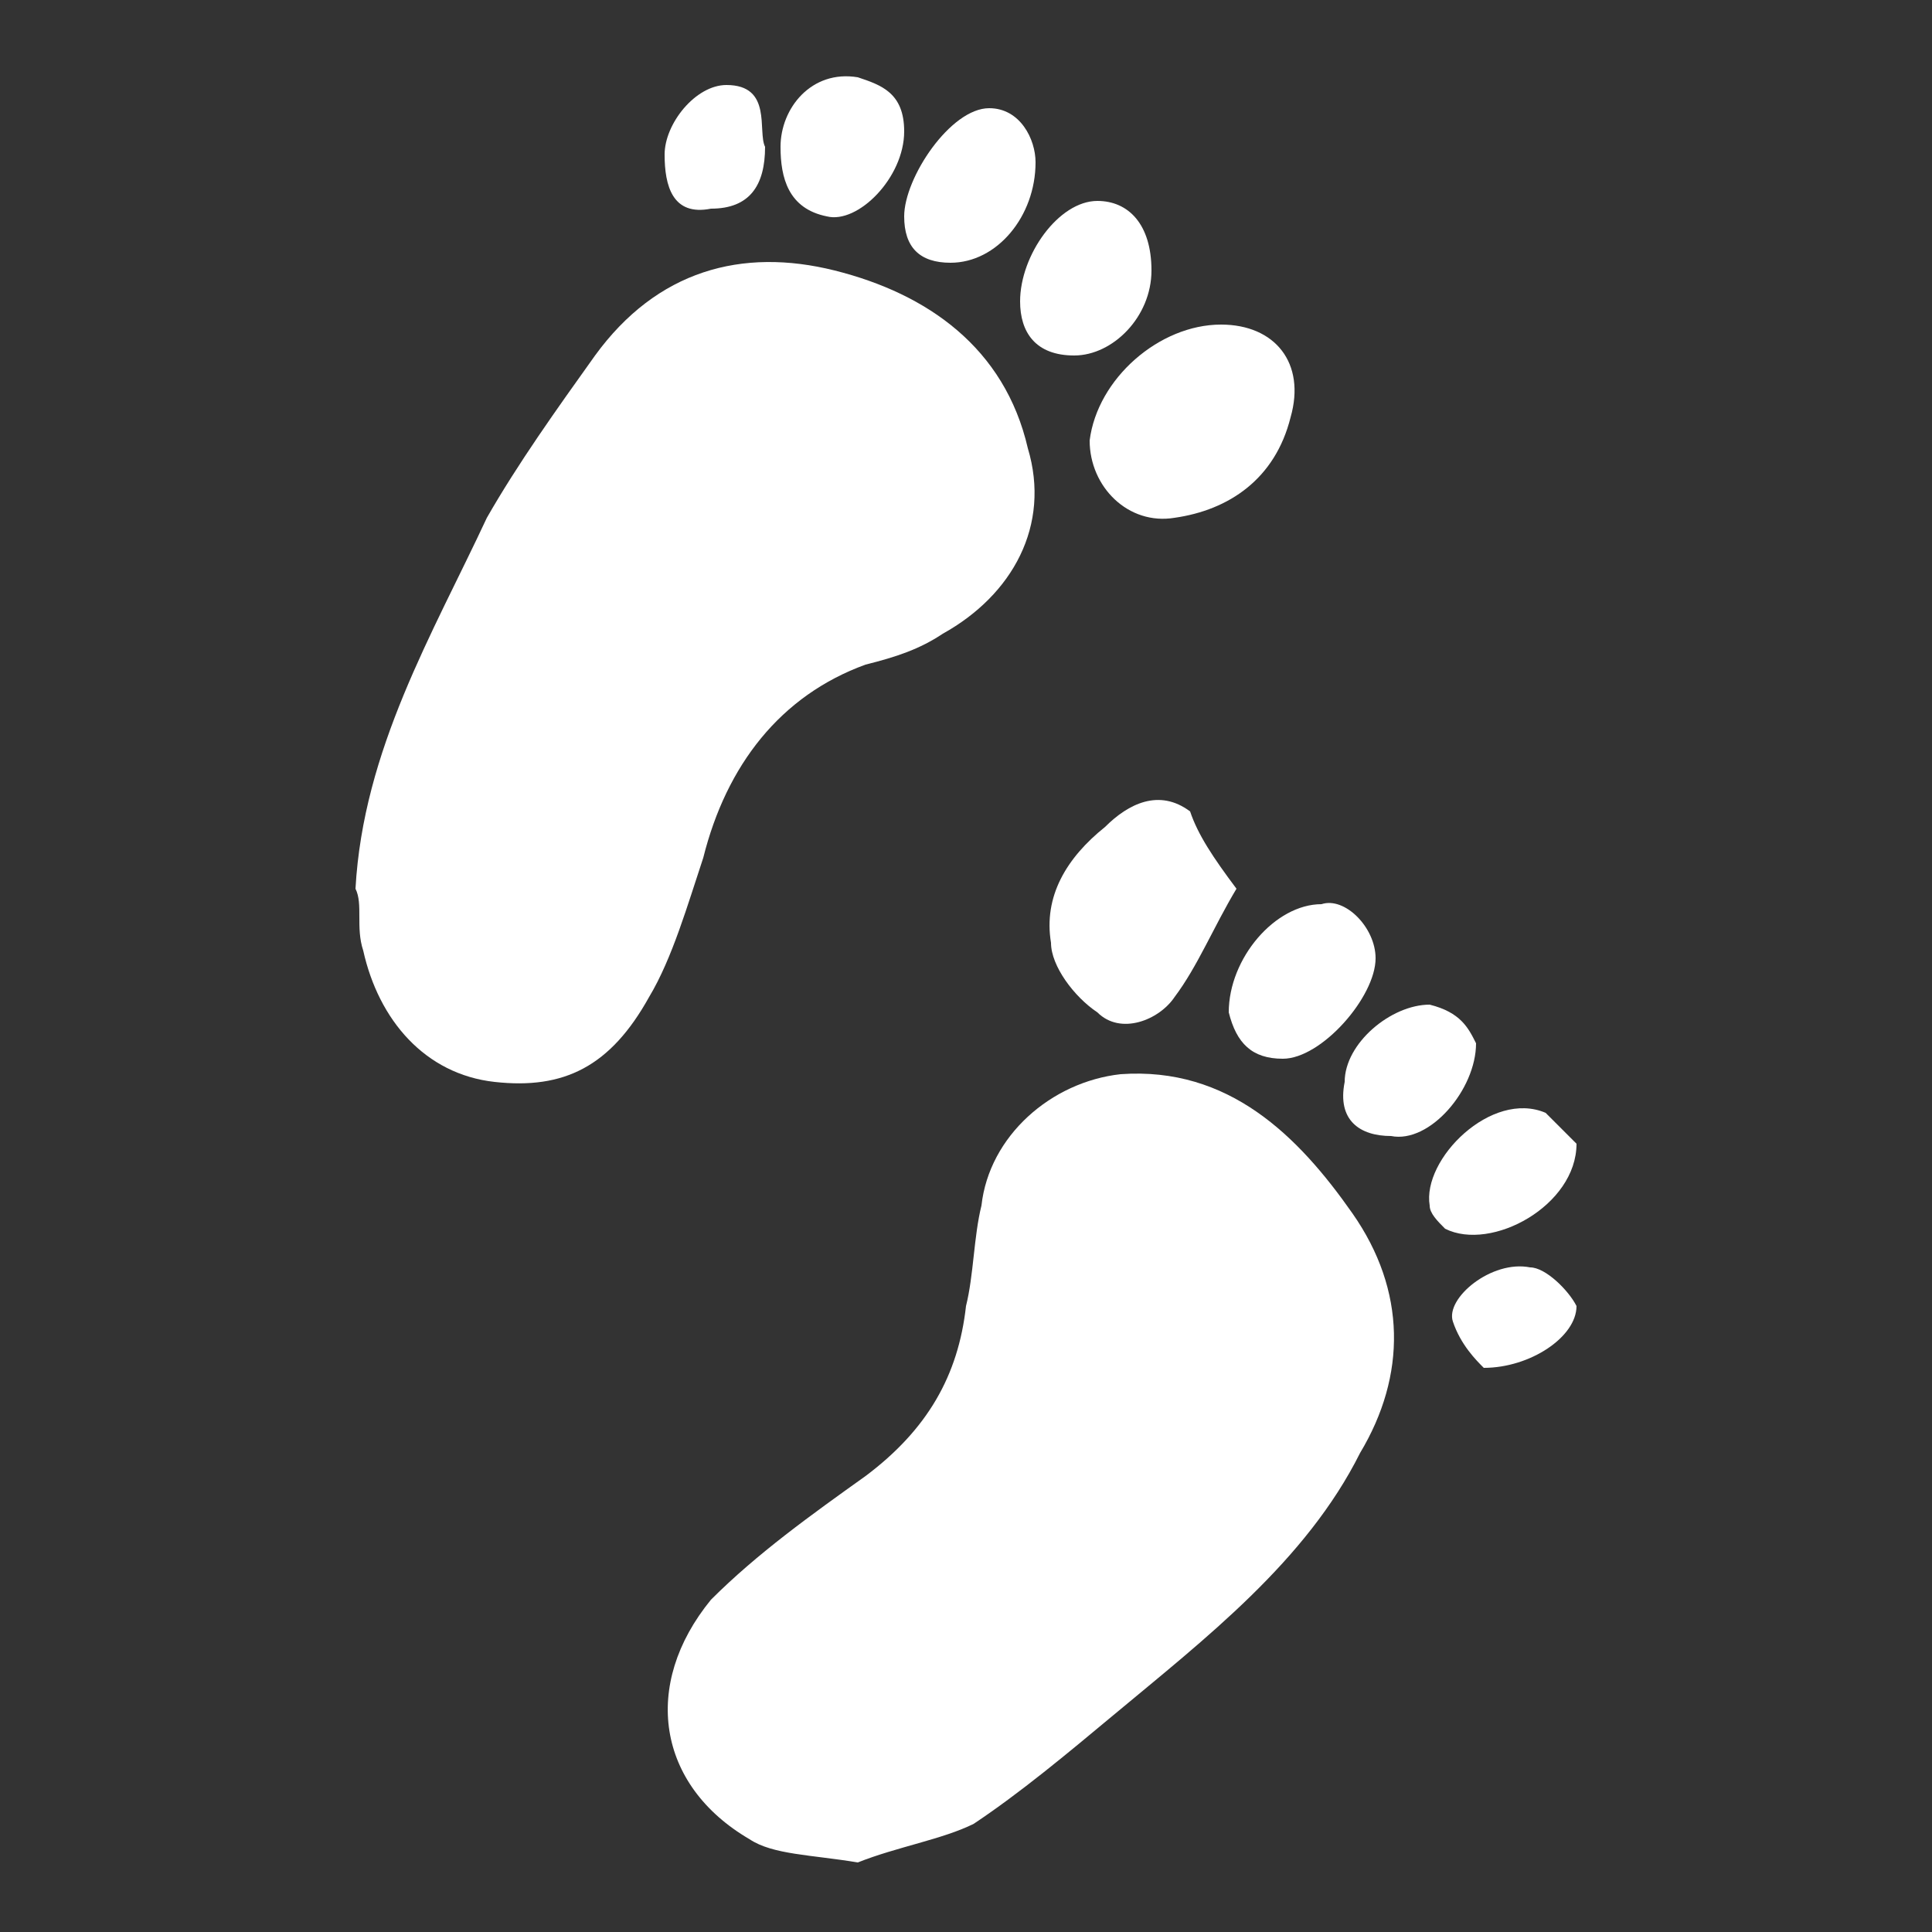 <?xml version="1.0" encoding="utf-8"?>
<!-- Generator: Adobe Illustrator 24.3.0, SVG Export Plug-In . SVG Version: 6.00 Build 0)  -->
<svg version="1.1" id="Layer_1" xmlns="http://www.w3.org/2000/svg" xmlns:xlink="http://www.w3.org/1999/xlink" x="0px" y="0px"
	 viewBox="0 0 25 25" style="enable-background:new 0 0 25 25;" xml:space="preserve">
<rect x="0" y="0" width="25" height="25" fill="#333333" stroke="none"/>
<style type="text/css">
	.st0{fill:#FFFFFF;}
</style>
<g>
	<path class="st0" d="M11.1,24.1c-0.6-0.1-1.1-0.1-1.4-0.3c-1.2-0.7-1.4-2-0.5-3.1c0.6-0.6,1.3-1.1,2-1.6c0.8-0.6,1.2-1.3,1.3-2.2
		c0.1-0.4,0.1-0.9,0.2-1.3c0.1-0.9,0.9-1.6,1.8-1.7c1.4-0.1,2.3,0.8,3,1.8c0.7,1,0.7,2.1,0.1,3.1c-0.7,1.4-2,2.4-3.2,3.4
		c-0.6,0.5-1.2,1-1.8,1.4C12.2,23.8,11.6,23.9,11.1,24.1z"/>
	<path class="st0" d="M4.6,11.5c0.1-1.8,1-3.3,1.7-4.8C6.7,6,7.2,5.3,7.7,4.6c0.8-1.1,1.9-1.4,3.1-1.1c1.2,0.3,2.2,1,2.5,2.3
		c0.3,1-0.2,1.9-1.1,2.4c-0.3,0.2-0.6,0.3-1,0.4C10.1,9,9.4,9.9,9.1,11.1c-0.2,0.6-0.4,1.3-0.7,1.8c-0.5,0.9-1.1,1.2-2,1.1
		c-0.9-0.1-1.5-0.8-1.7-1.7C4.6,12,4.7,11.7,4.6,11.5z"/>
	<path class="st0" d="M16,11.5c-0.3,0.5-0.5,1-0.8,1.4c-0.2,0.3-0.7,0.5-1,0.2c-0.3-0.2-0.6-0.6-0.6-0.9c-0.1-0.6,0.2-1.1,0.7-1.5
		c0.3-0.3,0.7-0.5,1.1-0.2C15.5,10.8,15.7,11.1,16,11.5z"/>
	<path class="st0" d="M15.8,4.2c0.7,0,1.1,0.5,0.9,1.2c-0.2,0.8-0.8,1.2-1.5,1.3c-0.6,0.1-1.1-0.4-1.1-1C14.2,4.9,15,4.2,15.8,4.2z"
		/>
	<path class="st0" d="M17.8,12.4c0,0.5-0.7,1.3-1.2,1.3c-0.4,0-0.6-0.2-0.7-0.6c0-0.7,0.6-1.4,1.2-1.4C17.4,11.6,17.8,12,17.8,12.4z
		"/>
	<path class="st0" d="M14.9,3.5c0,0.6-0.5,1.1-1,1.1c-0.5,0-0.7-0.3-0.7-0.7c0-0.6,0.5-1.3,1-1.3C14.6,2.6,14.9,2.9,14.9,3.5z"/>
	<path class="st0" d="M13.4,2.1c0,0.7-0.5,1.3-1.1,1.3c-0.4,0-0.6-0.2-0.6-0.6c0-0.5,0.6-1.4,1.1-1.4C13.2,1.4,13.4,1.8,13.4,2.1z"
		/>
	<path class="st0" d="M20.4,14.8c0,0.8-1.1,1.4-1.7,1.1c-0.1-0.1-0.2-0.2-0.2-0.3c-0.1-0.6,0.8-1.5,1.5-1.2
		C20.1,14.5,20.3,14.7,20.4,14.8z"/>
	<path class="st0" d="M11.1,1c0.3,0.1,0.6,0.2,0.6,0.7c0,0.6-0.6,1.2-1,1.1c-0.5-0.1-0.6-0.5-0.6-0.9C10.1,1.4,10.5,0.9,11.1,1z"/>
	<path class="st0" d="M19.1,13.5c0,0.6-0.6,1.3-1.1,1.2c-0.4,0-0.7-0.2-0.6-0.7c0-0.5,0.6-1,1.1-1C18.9,13.1,19,13.3,19.1,13.5z"/>
	<path class="st0" d="M9.9,1.9c0,0.5-0.2,0.8-0.7,0.8C8.7,2.8,8.6,2.4,8.6,2c0-0.4,0.4-0.9,0.8-0.9C10,1.1,9.8,1.7,9.9,1.9z"/>
	<path class="st0" d="M19.2,17.7c-0.1-0.1-0.3-0.3-0.4-0.6c-0.1-0.3,0.5-0.8,1-0.7c0.2,0,0.5,0.3,0.6,0.5
		C20.4,17.3,19.8,17.7,19.2,17.7z"/>
</g>
</svg>
